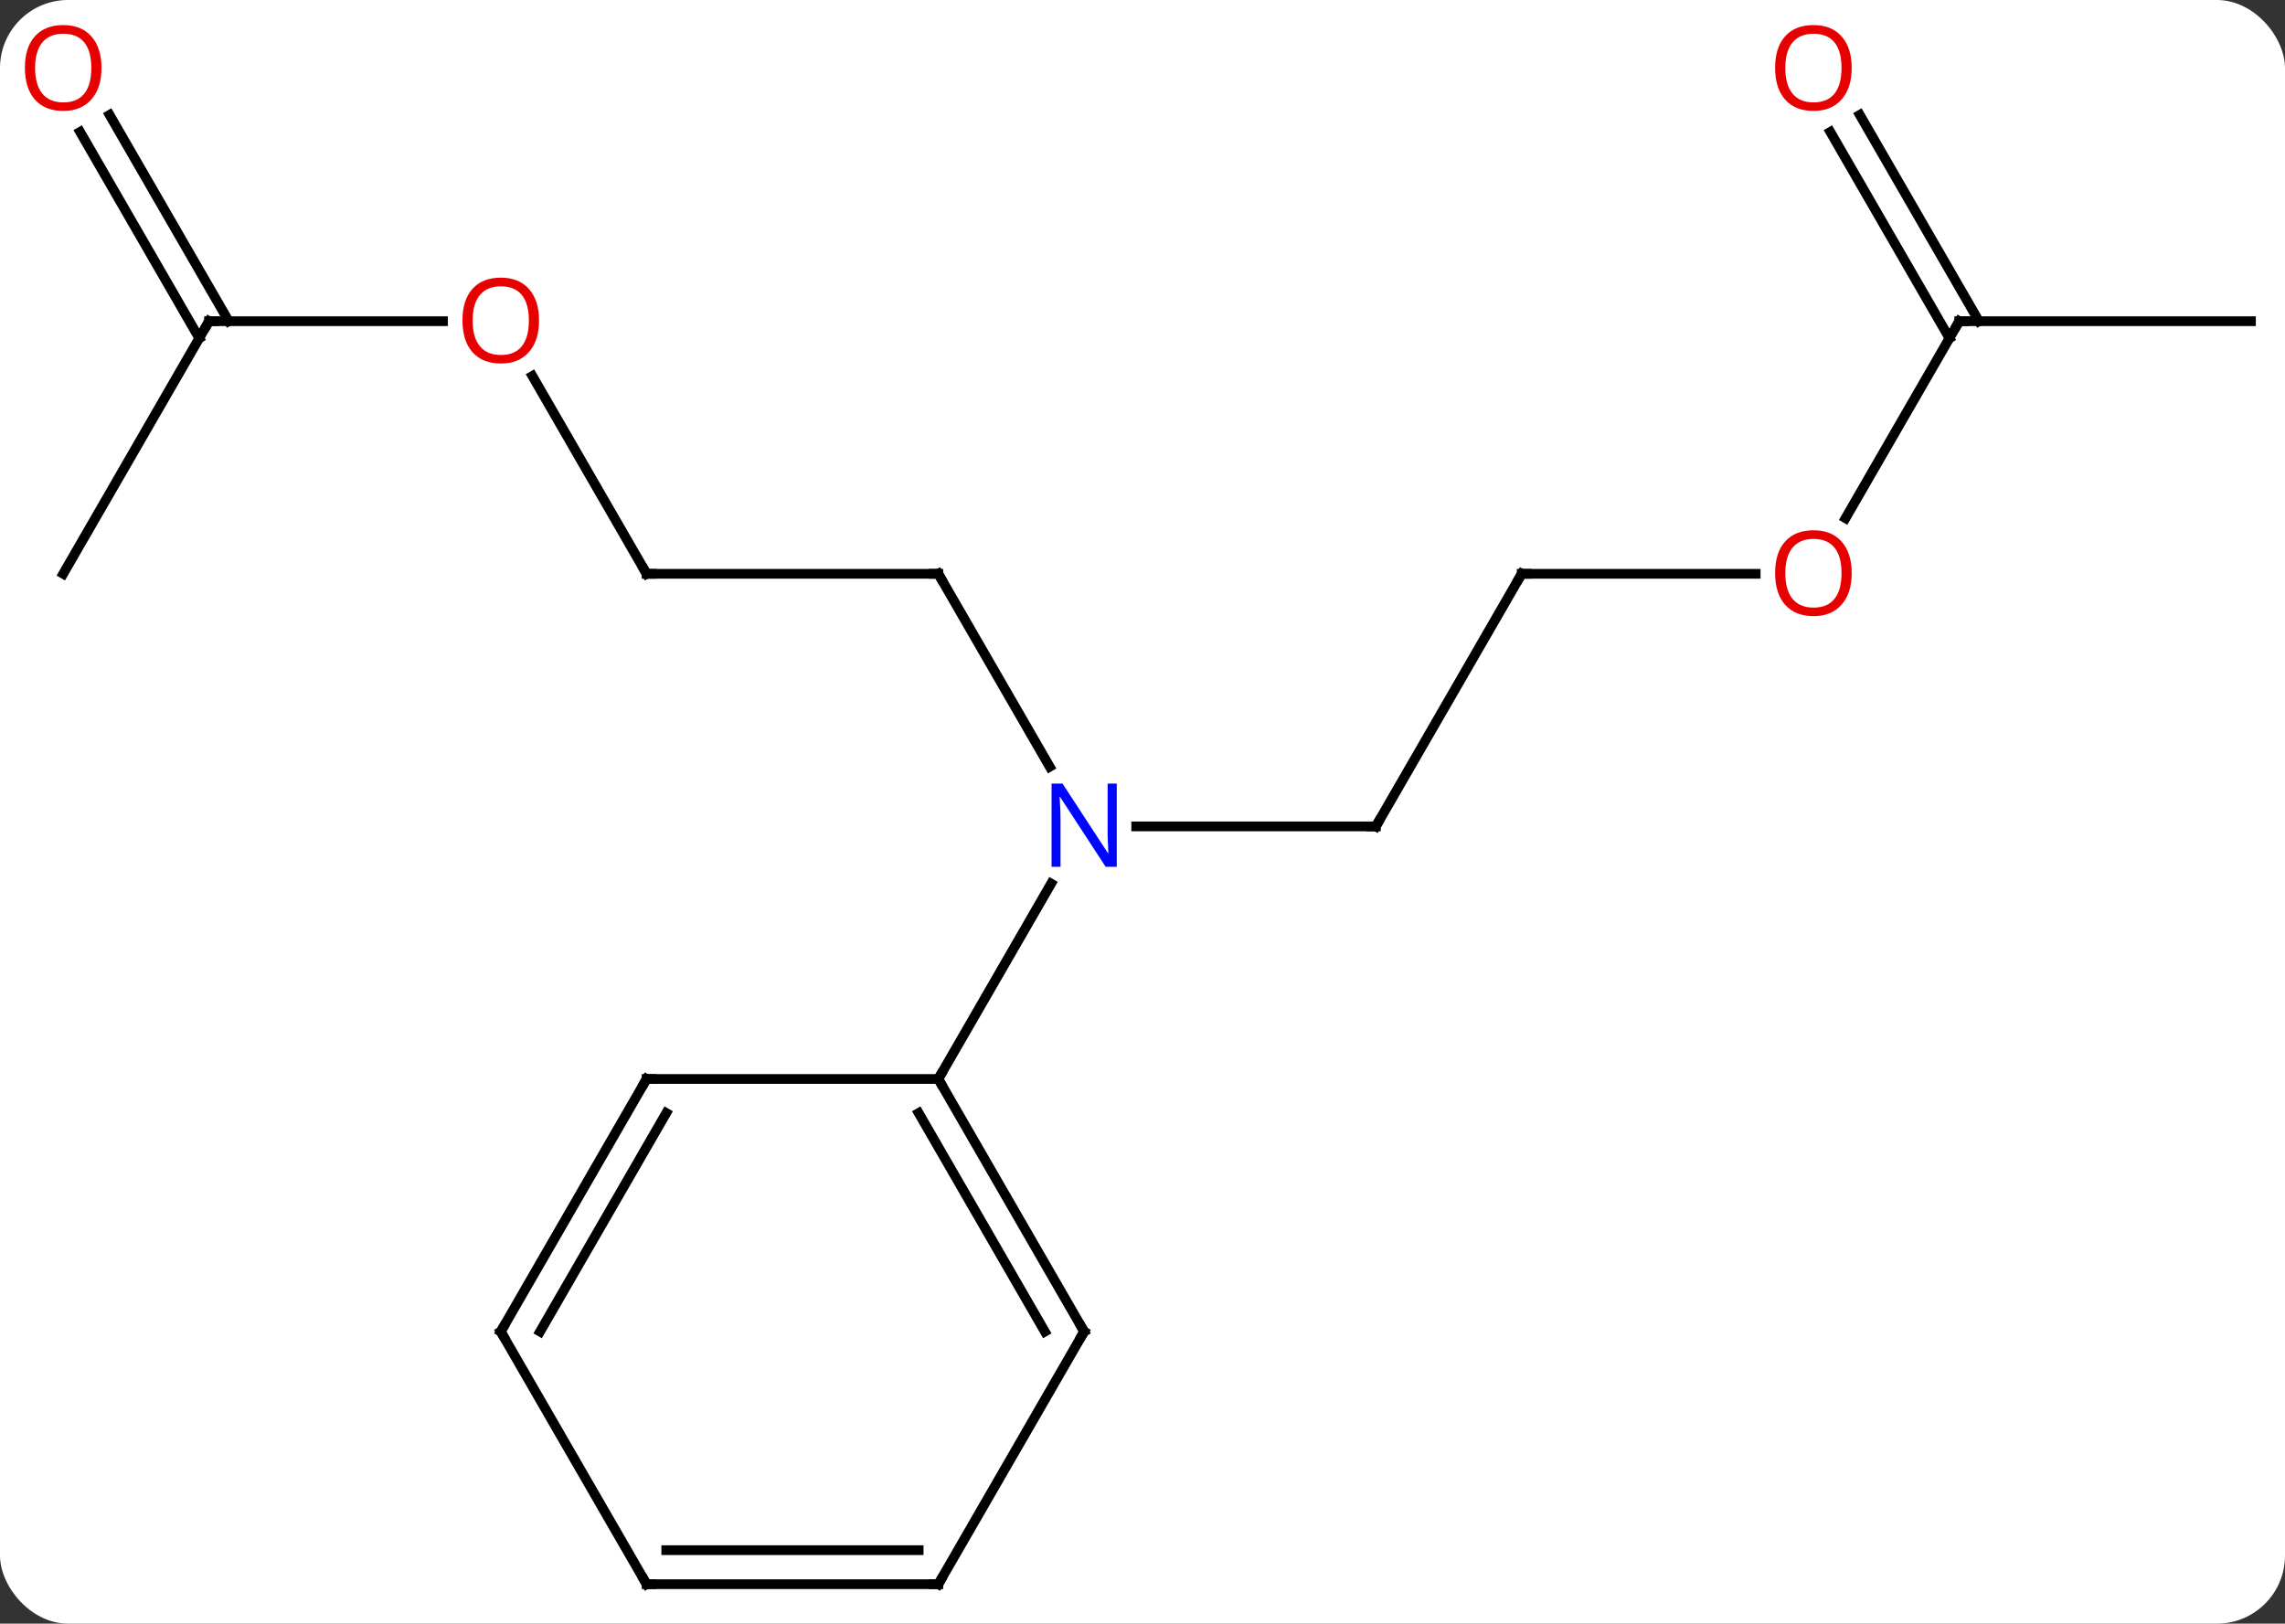 <svg width="235" viewBox="0 0 235 167" style="fill-opacity:1; color-rendering:auto; color-interpolation:auto; text-rendering:auto; stroke:black; stroke-linecap:square; stroke-miterlimit:10; shape-rendering:auto; stroke-opacity:1; fill:black; stroke-dasharray:none; font-weight:normal; stroke-width:1; font-family:'Open Sans'; font-style:normal; stroke-linejoin:miter; font-size:12; stroke-dashoffset:0; image-rendering:auto;" height="167" class="cas-substance-image" xmlns:xlink="http://www.w3.org/1999/xlink" xmlns="http://www.w3.org/2000/svg"><rect x="0" y="0" width="235" height="167" fill="#333333" stroke="none"/><svg class="cas-substance-single-component"><rect y="0" x="0" width="235" stroke="none" ry="7" rx="7" height="167" fill="white" class="cas-substance-group"/><svg y="0" x="0" width="235" viewBox="0 0 235 167" style="fill:black;" height="167" class="cas-substance-single-component-image"><svg><g><g transform="translate(119,85)" style="text-rendering:geometricPrecision; color-rendering:optimizeQuality; color-interpolation:linearRGB; stroke-linecap:butt; image-rendering:optimizeQuality;"><line y2="0" y1="0" x2="22.5" x1="-2.148" style="fill:none;"/><line y2="-25.98" y1="-6.138" x2="-22.5" x1="-11.044" style="fill:none;"/><line y2="25.98" y1="5.888" x2="-22.5" x1="-10.9" style="fill:none;"/><line y2="-25.98" y1="0" x2="37.5" x1="22.5" style="fill:none;"/><line y2="-25.98" y1="-25.98" x2="-52.5" x1="-22.5" style="fill:none;"/><line y2="-25.98" y1="-25.98" x2="61.562" x1="37.5" style="fill:none;"/><line y2="-46.327" y1="-25.98" x2="-64.246" x1="-52.5" style="fill:none;"/><line y2="-51.963" y1="-31.702" x2="82.5" x1="70.803" style="fill:none;"/><line y2="-51.963" y1="-51.963" x2="-97.5" x1="-73.438" style="fill:none;"/><line y2="-51.963" y1="-51.963" x2="112.5" x1="82.5" style="fill:none;"/><line y2="-73.182" y1="-51.963" x2="72.269" x1="84.521" style="fill:none;"/><line y2="-71.432" y1="-50.213" x2="69.238" x1="81.49" style="fill:none;"/><line y2="-25.98" y1="-51.963" x2="-112.5" x1="-97.5" style="fill:none;"/><line y2="-73.182" y1="-51.963" x2="-107.731" x1="-95.479" style="fill:none;"/><line y2="-71.432" y1="-50.213" x2="-110.762" x1="-98.51" style="fill:none;"/><line y2="51.963" y1="25.98" x2="-7.5" x1="-22.5" style="fill:none;"/><line y2="51.963" y1="29.48" x2="-11.541" x1="-24.521" style="fill:none;"/><line y2="25.98" y1="25.98" x2="-52.5" x1="-22.5" style="fill:none;"/><line y2="77.943" y1="51.963" x2="-22.5" x1="-7.5" style="fill:none;"/><line y2="51.963" y1="25.98" x2="-67.5" x1="-52.5" style="fill:none;"/><line y2="51.963" y1="29.48" x2="-63.459" x1="-50.479" style="fill:none;"/><line y2="77.943" y1="77.943" x2="-52.5" x1="-22.5" style="fill:none;"/><line y2="74.443" y1="74.443" x2="-50.479" x1="-24.521" style="fill:none;"/><line y2="77.943" y1="51.963" x2="-52.5" x1="-67.5" style="fill:none;"/></g><g transform="translate(119,85)" style="fill:rgb(0,5,255); text-rendering:geometricPrecision; color-rendering:optimizeQuality; image-rendering:optimizeQuality; font-family:'Open Sans'; stroke:rgb(0,5,255); color-interpolation:linearRGB;"><path style="stroke:none;" d="M-4.148 4.156 L-5.289 4.156 L-9.977 -3.031 L-10.023 -3.031 Q-9.93 -1.766 -9.93 -0.719 L-9.93 4.156 L-10.852 4.156 L-10.852 -4.406 L-9.727 -4.406 L-5.055 2.75 L-5.008 2.75 Q-5.008 2.594 -5.055 1.734 Q-5.102 0.875 -5.086 0.5 L-5.086 -4.406 L-4.148 -4.406 L-4.148 4.156 Z"/></g><g transform="translate(119,85)" style="stroke-linecap:butt; text-rendering:geometricPrecision; color-rendering:optimizeQuality; image-rendering:optimizeQuality; font-family:'Open Sans'; color-interpolation:linearRGB; stroke-miterlimit:5;"><path style="fill:none;" d="M22 -0 L22.5 0 L22.75 -0.433"/><path style="fill:none;" d="M-22.25 -25.547 L-22.5 -25.98 L-23 -25.98"/><path style="fill:none;" d="M37.25 -25.547 L37.5 -25.98 L38 -25.98"/><path style="fill:none;" d="M-52 -25.98 L-52.5 -25.98 L-52.75 -26.413"/><path style="fill:rgb(230,0,0); stroke:none;" d="M71.438 -26.05 Q71.438 -23.988 70.398 -22.808 Q69.359 -21.628 67.516 -21.628 Q65.625 -21.628 64.594 -22.793 Q63.562 -23.957 63.562 -26.066 Q63.562 -28.16 64.594 -29.308 Q65.625 -30.457 67.516 -30.457 Q69.375 -30.457 70.406 -29.285 Q71.438 -28.113 71.438 -26.05 ZM64.609 -26.05 Q64.609 -24.316 65.352 -23.41 Q66.094 -22.503 67.516 -22.503 Q68.938 -22.503 69.664 -23.402 Q70.391 -24.3 70.391 -26.05 Q70.391 -27.785 69.664 -28.675 Q68.938 -29.566 67.516 -29.566 Q66.094 -29.566 65.352 -28.668 Q64.609 -27.769 64.609 -26.05 Z"/><path style="fill:rgb(230,0,0); stroke:none;" d="M-63.562 -52.033 Q-63.562 -49.971 -64.602 -48.791 Q-65.641 -47.611 -67.484 -47.611 Q-69.375 -47.611 -70.406 -48.776 Q-71.438 -49.94 -71.438 -52.049 Q-71.438 -54.143 -70.406 -55.291 Q-69.375 -56.44 -67.484 -56.44 Q-65.625 -56.44 -64.594 -55.268 Q-63.562 -54.096 -63.562 -52.033 ZM-70.391 -52.033 Q-70.391 -50.299 -69.648 -49.393 Q-68.906 -48.486 -67.484 -48.486 Q-66.062 -48.486 -65.336 -49.385 Q-64.609 -50.283 -64.609 -52.033 Q-64.609 -53.768 -65.336 -54.658 Q-66.062 -55.549 -67.484 -55.549 Q-68.906 -55.549 -69.648 -54.651 Q-70.391 -53.752 -70.391 -52.033 Z"/><path style="fill:none;" d="M82.25 -51.53 L82.5 -51.963 L83 -51.963"/><path style="fill:none;" d="M-97 -51.963 L-97.5 -51.963 L-97.75 -51.53"/><path style="fill:rgb(230,0,0); stroke:none;" d="M71.438 -78.013 Q71.438 -75.951 70.398 -74.771 Q69.359 -73.591 67.516 -73.591 Q65.625 -73.591 64.594 -74.755 Q63.562 -75.92 63.562 -78.029 Q63.562 -80.123 64.594 -81.271 Q65.625 -82.42 67.516 -82.42 Q69.375 -82.42 70.406 -81.248 Q71.438 -80.076 71.438 -78.013 ZM64.609 -78.013 Q64.609 -76.279 65.352 -75.373 Q66.094 -74.466 67.516 -74.466 Q68.938 -74.466 69.664 -75.365 Q70.391 -76.263 70.391 -78.013 Q70.391 -79.748 69.664 -80.638 Q68.938 -81.529 67.516 -81.529 Q66.094 -81.529 65.352 -80.63 Q64.609 -79.732 64.609 -78.013 Z"/><path style="fill:rgb(230,0,0); stroke:none;" d="M-108.562 -78.013 Q-108.562 -75.951 -109.602 -74.771 Q-110.641 -73.591 -112.484 -73.591 Q-114.375 -73.591 -115.406 -74.755 Q-116.438 -75.92 -116.438 -78.029 Q-116.438 -80.123 -115.406 -81.271 Q-114.375 -82.42 -112.484 -82.42 Q-110.625 -82.42 -109.594 -81.248 Q-108.562 -80.076 -108.562 -78.013 ZM-115.391 -78.013 Q-115.391 -76.279 -114.648 -75.373 Q-113.906 -74.466 -112.484 -74.466 Q-111.062 -74.466 -110.336 -75.365 Q-109.609 -76.263 -109.609 -78.013 Q-109.609 -79.748 -110.336 -80.638 Q-111.062 -81.529 -112.484 -81.529 Q-113.906 -81.529 -114.648 -80.63 Q-115.391 -79.732 -115.391 -78.013 Z"/><path style="fill:none;" d="M-22.25 26.413 L-22.5 25.98 L-22.25 25.547"/><path style="fill:none;" d="M-7.75 51.53 L-7.5 51.963 L-7.75 52.396"/><path style="fill:none;" d="M-52 25.98 L-52.5 25.98 L-52.75 26.413"/><path style="fill:none;" d="M-22.25 77.51 L-22.5 77.943 L-23 77.943"/><path style="fill:none;" d="M-67.25 51.53 L-67.5 51.963 L-67.25 52.396"/><path style="fill:none;" d="M-52 77.943 L-52.5 77.943 L-52.75 77.51"/></g></g></svg></svg></svg></svg>